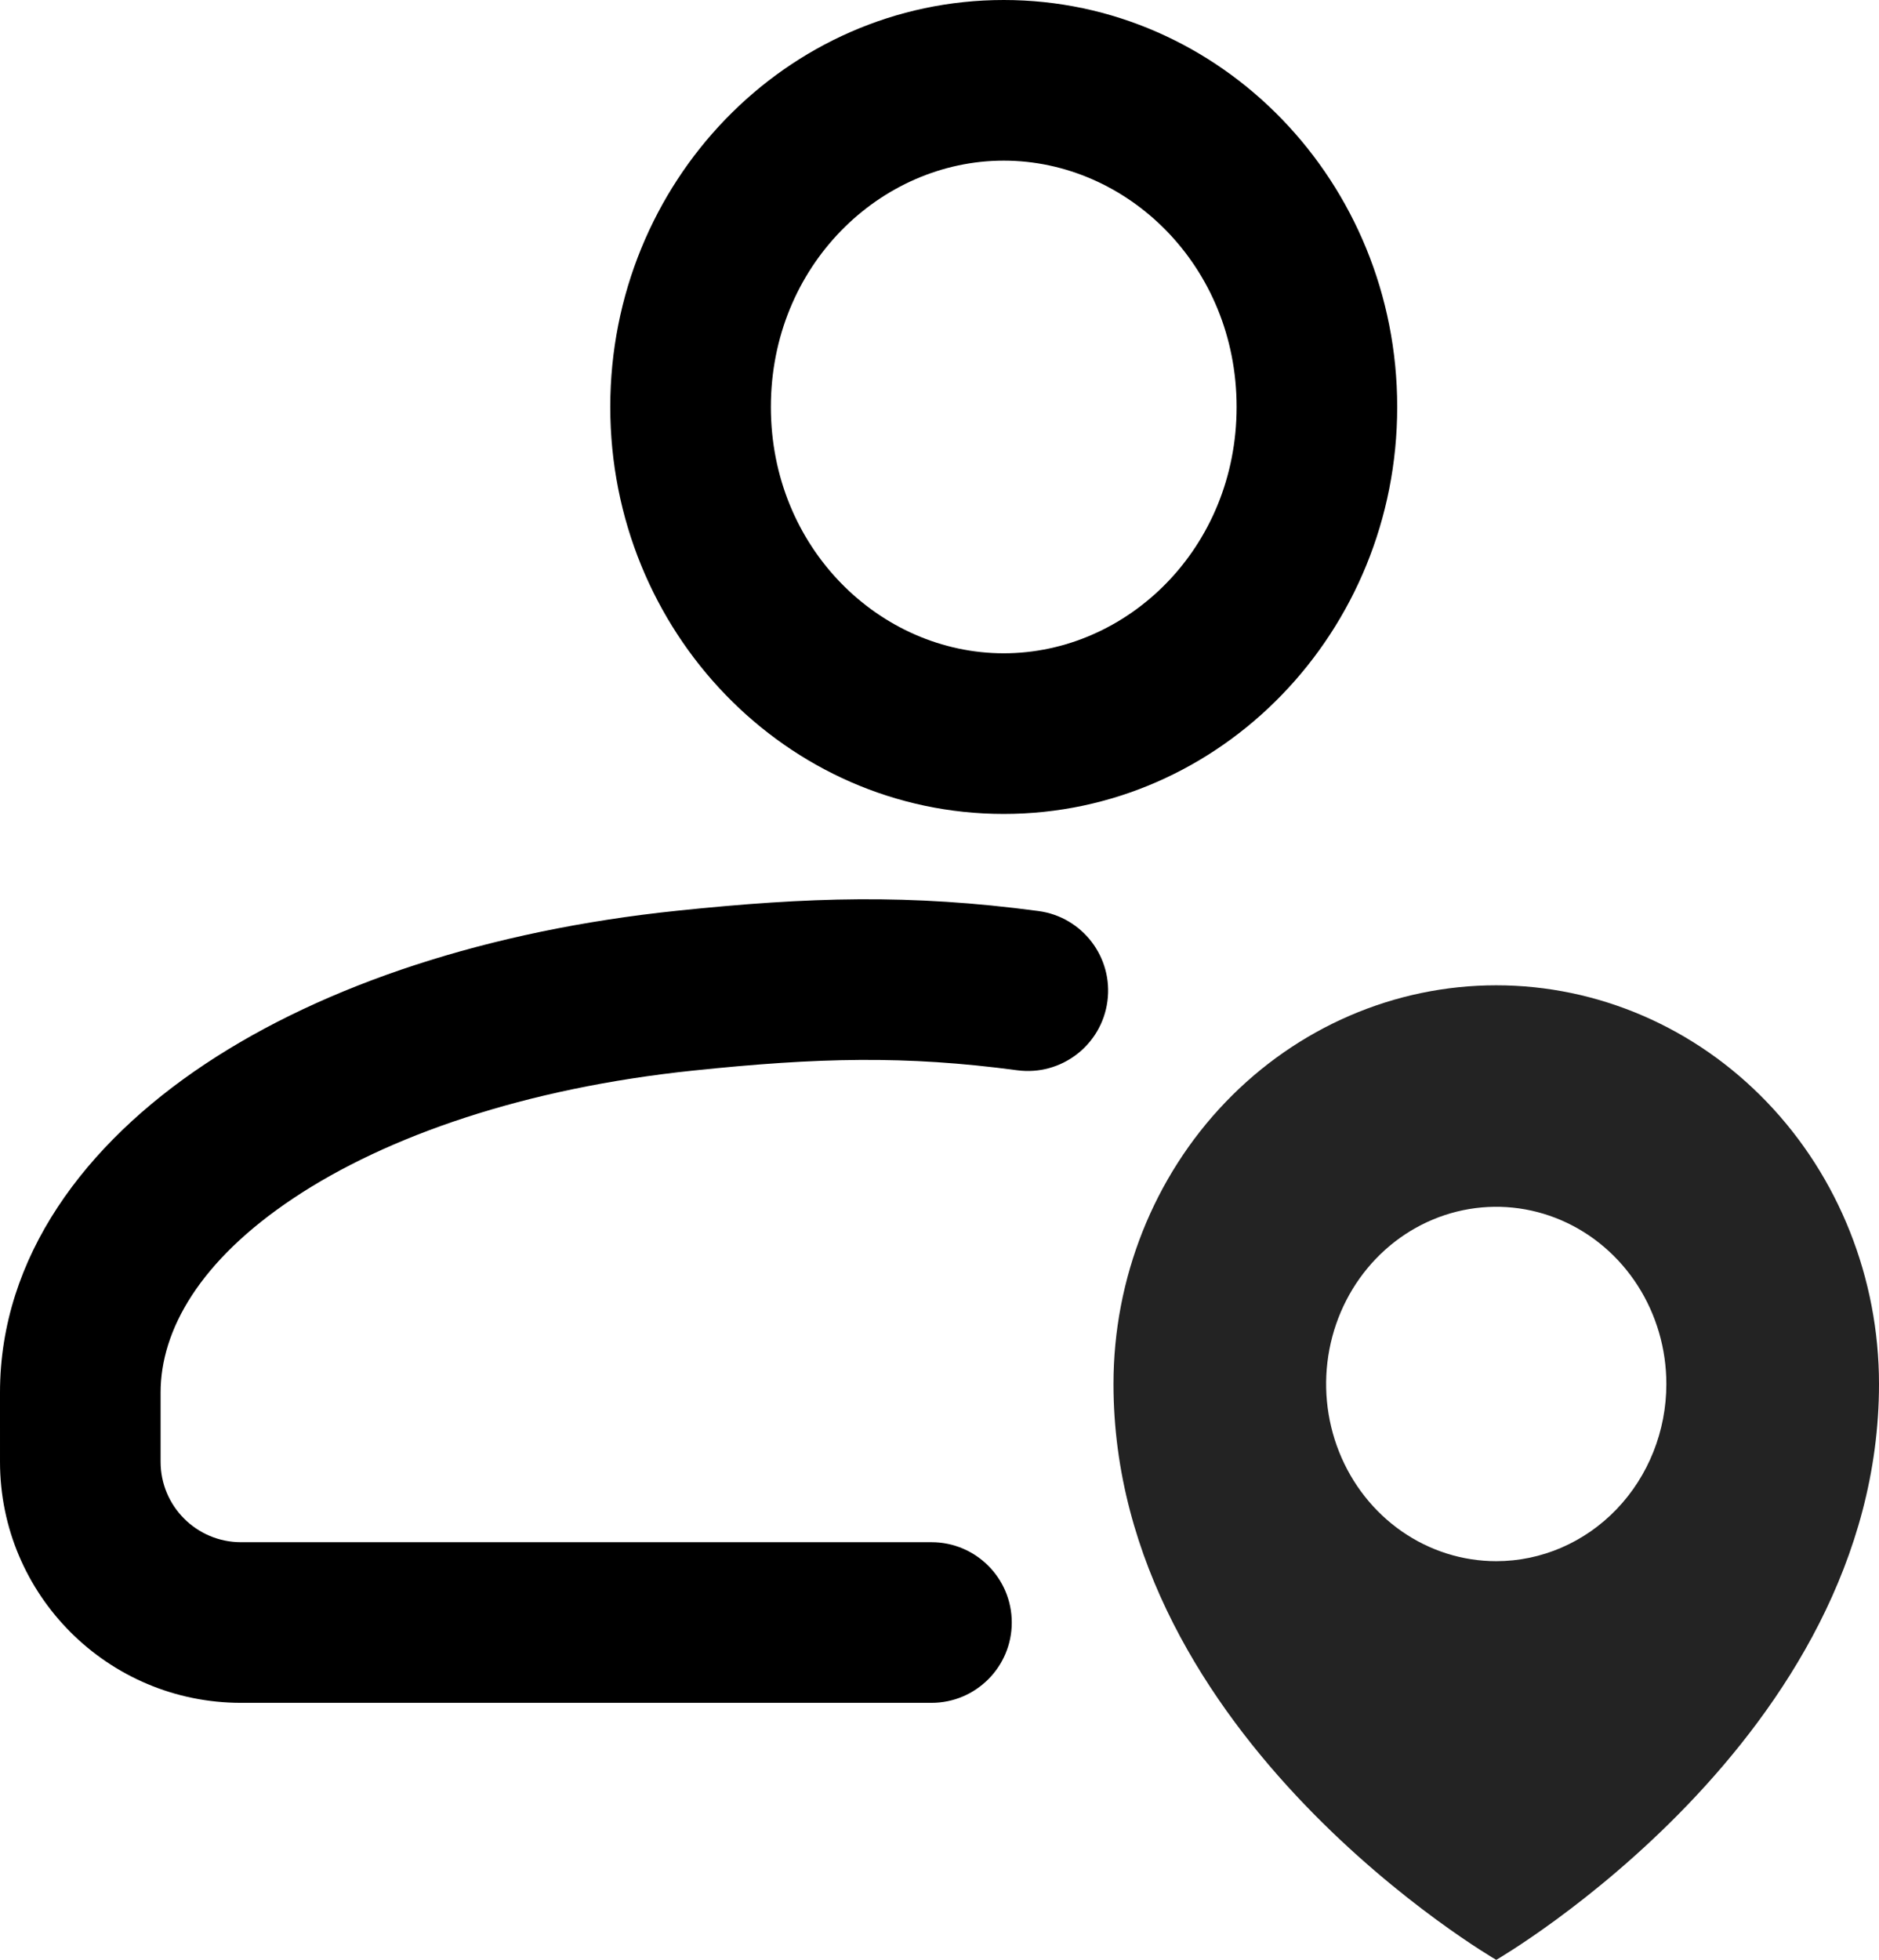 <svg width="351" height="366" viewBox="0 0 351 366" fill="none" xmlns="http://www.w3.org/2000/svg">
<path fill-rule="evenodd" clip-rule="evenodd" d="M231 76C231 102.359 210.586 122 187.5 122C164.414 122 144 102.359 144 76C144 49.641 164.414 30 187.5 30C210.586 30 231 49.641 231 76ZM261 76C261 117.974 228.093 152 187.5 152C146.907 152 114 117.974 114 76C114 34.026 146.907 0 187.5 0C228.093 0 261 34.026 261 76ZM129.554 199.919C152.824 197.496 169.064 197.075 190.018 199.869C198.229 200.963 205.774 195.194 206.868 186.982C207.963 178.771 202.194 171.227 193.982 170.132C169.936 166.926 151.176 167.505 126.446 170.081C91.443 173.727 60.701 183.809 38.25 198.751C15.945 213.596 -0.003 234.679 3.84127e-07 260.062L0.001 272.991C0.003 297.857 20.166 318 45.021 318H174C182.284 318 189 311.284 189 303C189 294.716 182.284 288 174 288H45.021C36.723 288 30.002 281.277 30.001 272.989L30 260.058C29.999 248.402 37.301 235.419 54.872 223.725C72.297 212.128 98.057 203.2 129.554 199.919Z" fill="black"/>
<path d="M279.5 184C260.537 184 242.351 191.844 228.942 205.807C215.533 219.77 208 238.708 208 258.455C208 324.636 279.5 366 279.5 366C279.5 366 351 324.636 351 258.455C351 238.708 343.467 219.77 330.058 205.807C316.649 191.844 298.463 184 279.5 184ZM279.5 291.545C273.215 291.545 267.071 289.605 261.845 285.969C256.619 282.333 252.546 277.164 250.141 271.118C247.736 265.071 247.107 258.418 248.333 251.999C249.559 245.58 252.586 239.684 257.03 235.056C261.474 230.428 267.136 227.276 273.3 225.999C279.465 224.723 285.854 225.378 291.661 227.883C297.467 230.387 302.43 234.628 305.922 240.07C309.414 245.512 311.278 251.91 311.278 258.455C311.278 267.231 307.93 275.648 301.97 281.853C296.011 288.059 287.928 291.545 279.5 291.545Z" fill="#232323"/>
</svg>

